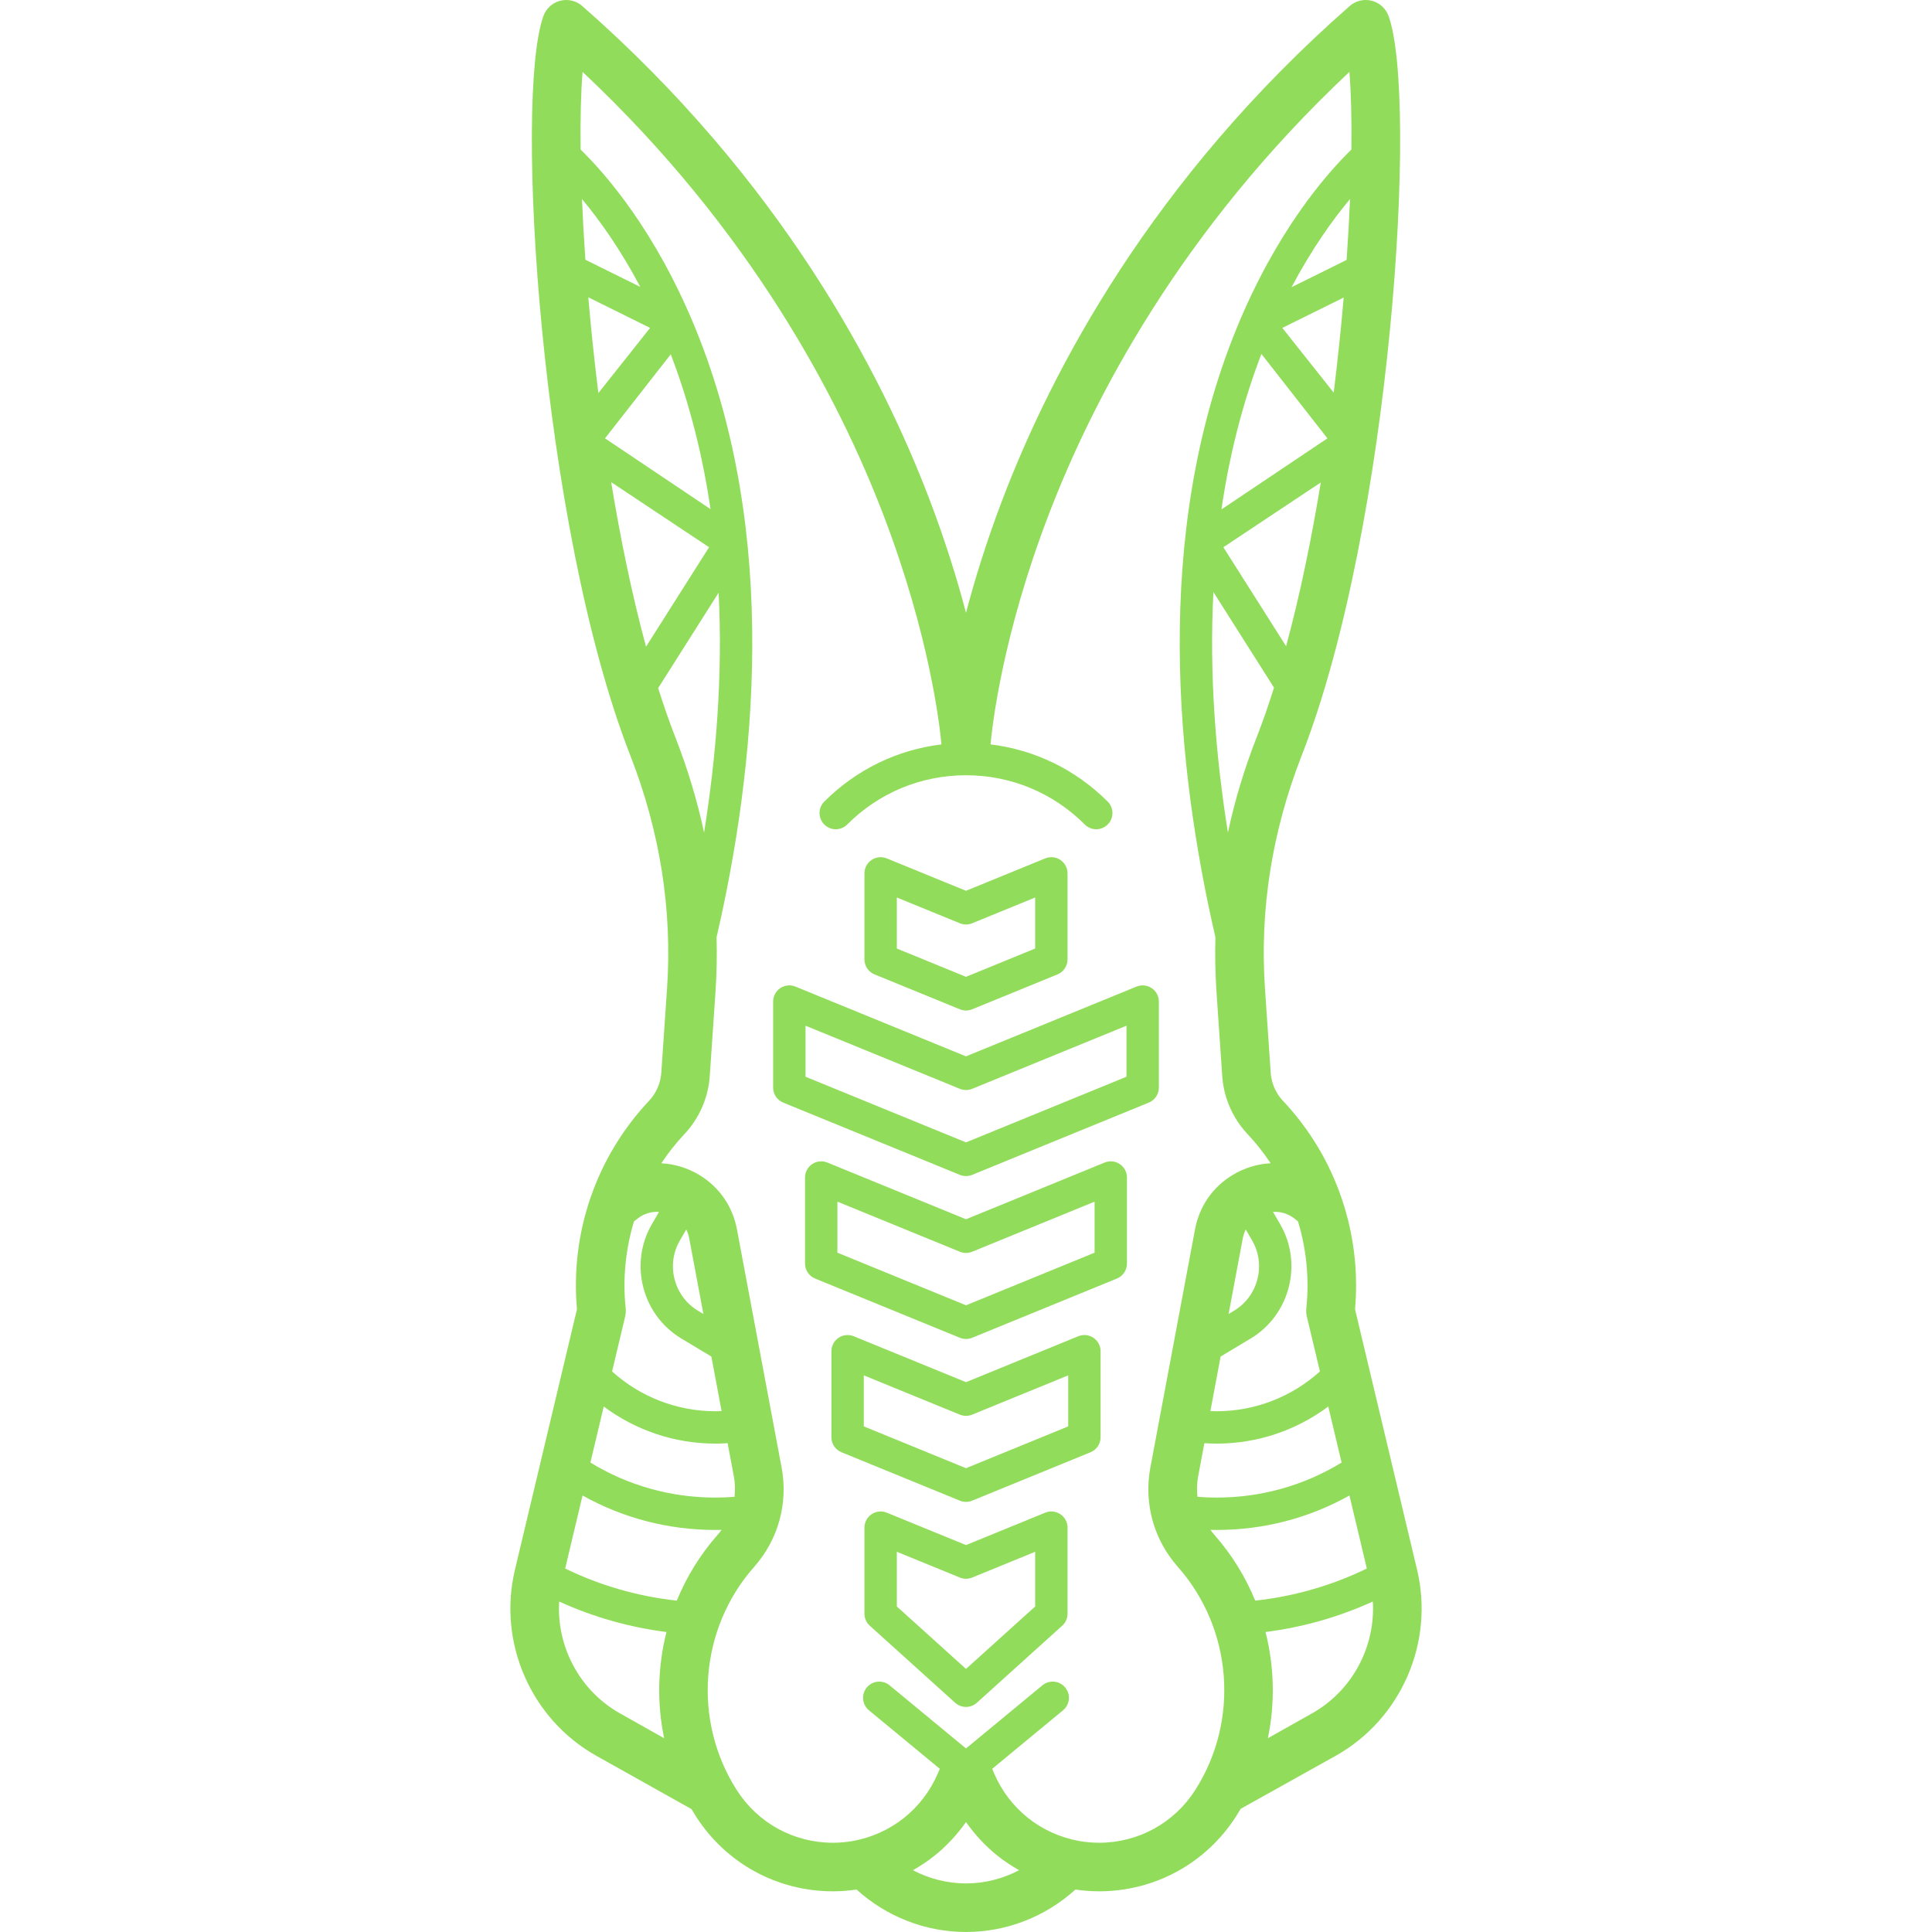 <?xml version="1.0" encoding="iso-8859-1"?>
<!DOCTYPE svg PUBLIC "-//W3C//DTD SVG 1.1//EN" "http://www.w3.org/Graphics/SVG/1.1/DTD/svg11.dtd">
<svg xmlns="http://www.w3.org/2000/svg" xmlns:xlink="http://www.w3.org/1999/xlink" version="1.1" viewBox="0 0 477.292 477.292" enable-background="new 0 0 477.292 477.292" width="512px" height="512px">
  <g>
    <path d="m238.646,290.542c0.515,0 1.029-0.099 1.514-0.298l43.646-17.853c1.503-0.615 2.486-2.078 2.486-3.702v-21.253c0-1.333-0.664-2.578-1.771-3.321s-2.511-0.887-3.744-0.381l-42.132,17.233-42.132-17.233c-1.233-0.505-2.638-0.361-3.744,0.381-1.106,0.743-1.771,1.988-1.771,3.321v21.253c0,1.625 0.982,3.087 2.486,3.702l43.646,17.853c0.487,0.198 1.002,0.298 1.516,0.298zm-39.646-37.148l38.132,15.597c0.97,0.397 2.059,0.397 3.028,0l38.132-15.597v12.61l-39.646,16.216-39.646-16.216v-12.61z" fill="#91DC5A"/>
    <path d="m276.644,287.583c-1.106-0.743-2.511-0.887-3.744-0.381l-34.254,14.011-34.254-14.011c-1.235-0.505-2.638-0.361-3.744,0.381-1.106,0.743-1.771,1.988-1.771,3.321v21.253c0,1.625 0.982,3.087 2.486,3.702l35.768,14.63c0.485,0.199 1,0.298 1.514,0.298s1.029-0.099 1.514-0.298l35.768-14.63c1.503-0.615 2.486-2.078 2.486-3.702v-21.253c0.001-1.333-0.663-2.578-1.769-3.321zm-6.23,21.889l-31.768,12.994-31.768-12.994v-12.61l30.254,12.375c0.97,0.397 2.059,0.397 3.028,0l30.254-12.375v12.61z" fill="#91DC5A"/>
    <path d="m270.124,330.495c-1.106-0.743-2.51-0.887-3.744-0.381l-27.734,11.344-27.734-11.344c-1.235-0.505-2.638-0.361-3.744,0.381-1.106,0.743-1.771,1.988-1.771,3.321v21.253c0,1.625 0.982,3.087 2.486,3.702l29.249,11.963c0.485,0.199 1,0.298 1.514,0.298s1.029-0.099 1.514-0.298l29.249-11.963c1.503-0.615 2.486-2.078 2.486-3.702v-21.253c0-1.333-0.664-2.578-1.771-3.321zm-6.229,21.889l-25.249,10.327-25.249-10.327v-12.61l23.734,9.708c0.97,0.397 2.059,0.397 3.028,0l23.734-9.708v12.61z" fill="#91DC5A"/>
    <path d="m261.962,374.08c-1.106-0.743-2.511-0.887-3.744-0.381l-19.572,8.005-19.572-8.005c-1.234-0.505-2.638-0.361-3.744,0.381-1.106,0.743-1.771,1.988-1.771,3.321v21.253c0,1.132 0.479,2.21 1.319,2.969l21.086,19.037c0.762,0.687 1.721,1.031 2.681,1.031s1.919-0.344 2.681-1.031l21.086-19.037c0.84-0.759 1.319-1.837 1.319-2.969v-21.254c0.002-1.333-0.662-2.578-1.769-3.32zm-6.229,22.796l-17.086,15.425-17.086-15.425v-13.517l15.572,6.369c0.97,0.397 2.059,0.397 3.028,0l15.572-6.369v13.517z" fill="#91DC5A"/>
    <path d="m216.046,240.719l21.086,8.625c0.485,0.199 1,0.298 1.514,0.298s1.029-0.099 1.514-0.298l21.086-8.625c1.503-0.615 2.486-2.078 2.486-3.702v-21.253c0-1.333-0.664-2.578-1.771-3.321s-2.511-0.887-3.744-0.381l-19.572,8.005-19.572-8.005c-1.234-0.505-2.638-0.361-3.744,0.381-1.106,0.743-1.771,1.988-1.771,3.321v21.253c0.002,1.624 0.984,3.087 2.488,3.702zm5.514-18.998l15.572,6.369c0.97,0.397 2.059,0.397 3.028,0l15.572-6.369v12.61l-17.086,6.989-17.086-6.989v-12.61z" fill="#91DC5A"/>
    <path d="m350.086,387.81l-15.332-64.369c0.174-1.966 0.262-3.949 0.262-5.911 0-7.244-1.172-14.39-3.484-21.237-3.075-9.123-7.981-17.313-14.591-24.351-1.178-1.25-2.063-2.781-2.558-4.429-0.027-0.089-0.056-0.178-0.086-0.265-0.196-0.716-0.322-1.465-0.374-2.228l-1.42-20.821c-1.324-19.394 1.729-38.755 9.073-57.548 22.149-56.699 28.801-162.366 21.464-182.69-0.673-1.866-2.226-3.278-4.146-3.773-1.922-0.495-3.962-0.008-5.454,1.3-48.938,42.925-73.713,90.129-85.88,122.171-3.894,10.256-6.776,19.606-8.913,27.737-2.137-8.131-5.019-17.482-8.914-27.738-12.167-32.04-36.944-79.245-85.884-122.168-1.491-1.308-3.533-1.795-5.455-1.299-1.921,0.495-3.473,1.908-4.146,3.775-7.331,20.334-0.672,126.006 21.473,182.69 7.34,18.79 10.392,38.153 9.069,57.55l-1.419,20.817c-0.176,2.581-1.249,5.04-3.022,6.923-13.043,13.858-19.502,32.573-17.811,51.494l-15.334,64.403c-4.278,17.968 3.978,36.842 20.076,45.897l23.55,13.189c0.348,0.591 0.702,1.179 1.073,1.76 7.42,11.617 20.079,18.552 33.861,18.552 1.956,0 3.918-0.152 5.855-0.437 7.356,6.695 17.023,10.487 27.026,10.487 10.004,0 19.67-3.793 27.026-10.488 1.935,0.285 3.898,0.437 5.855,0.437 13.783,0 26.441-6.936 33.86-18.551 0.386-0.604 0.755-1.214 1.116-1.828l23.517-13.123c16.097-9.052 24.352-27.927 20.067-45.928zm-50.121-8.677c-0.338-0.382-0.639-0.786-0.938-1.191 0.504,0.011 1.009,0.029 1.513,0.029 11.649,0 22.849-2.928 32.835-8.518l4.297,18.044c-8.693,4.219-17.932,6.879-27.577,7.934-2.4-5.86-5.78-11.384-10.13-16.298zm7.057-73.212c0.145-0.776 0.4-1.504 0.74-2.179l1.577,2.72c3.478,5.996 1.471,13.776-4.472,17.343l-1.351,.811 3.506-18.695zm-5.476,29.207l7.438-4.464c9.67-5.803 12.934-18.461 7.277-28.216l-1.773-3.058c1.753-0.108 3.683,0.341 5.46,1.779l.727,.586c1.55,5.112 2.342,10.41 2.342,15.775 0,1.895-0.1,3.814-0.298,5.707-0.07,0.673-0.026,1.354 0.131,2.012l3.229,13.562c-6.964,6.289-16.032,9.829-25.539,9.829-0.506,0-1.014-0.015-1.521-0.035l2.527-13.477zm29.892,26.189c-9.281,5.672-19.86,8.653-30.898,8.653-1.576,0-3.15-0.064-4.713-0.187-0.185-1.658-0.15-3.353 0.167-5.045l1.539-8.209c1.003,0.066 2.006,0.111 3.007,0.111 10.052,0 19.703-3.266 27.601-9.168l3.297,13.845zm-28.085-155.63c-2.961-18.48-4.649-38.778-3.588-59.433l14.974,23.629c-1.368,4.343-2.813,8.496-4.34,12.404-3.017,7.717-5.366,15.528-7.046,23.4zm26.132-108.688l-12.693-15.994 15.16-7.503c-0.651,7.593-1.472,15.489-2.467,23.497zm-11.758,62.652l-15.501-24.461 24.071-16.003c-2.299,14.005-5.144,27.824-8.57,40.464zm14.947-95.433l-13.606,6.734c5.056-9.56 10.255-16.759 14.452-21.787-0.198,4.776-0.479,9.816-0.846,15.053zm-21.051,23.219l16.312,20.855-26.183,17.564c1.895-12.981 5.072-25.905 9.871-38.419zm-160.636,31.673l24.187,16.08-15.574,24.577c-3.447-12.695-6.306-26.583-8.613-40.657zm-5.649-45.663l15.269,7.557-12.783,16.107c-1.004-8.065-1.831-16.018-2.486-23.664zm4.126,34.846l16.241-20.764c4.769,12.46 7.934,25.325 9.826,38.249l-26.067-17.485zm-4.848-44.129c-0.365-5.217-0.646-10.239-0.843-14.998 4.187,5.016 9.37,12.191 14.413,21.714l-13.57-6.716zm17.976,105.828l14.944-23.582c1.044,20.602-0.642,40.844-3.595,59.278-1.68-7.872-4.027-15.682-7.042-23.399-1.515-3.875-2.949-7.992-4.307-12.297zm-5.244,131.173c1.774-1.434 3.704-1.881 5.457-1.772l-1.772,3.056c-5.657,9.755-2.393,22.413 7.277,28.216l7.434,4.462 2.527,13.479c-0.506,0.02-1.013,0.035-1.518,0.035-9.508,0-18.576-3.541-25.54-9.83l3.23-13.564c0.157-0.66 0.201-1.343 0.13-2.018-0.77-7.315-0.031-14.603 2.046-21.474l.729-.59zm9.853,94.266c-9.646-1.055-18.886-3.715-27.579-7.934l4.296-18.045c9.986,5.59 21.187,8.518 32.836,8.518 0.503,0 1.006-0.018 1.509-0.029-0.299,0.404-0.6,0.808-0.937,1.189-4.349,4.916-7.727,10.441-10.125,16.301zm14.095-30.692c0.317,1.693 0.352,3.387 0.167,5.045-1.562,0.122-3.135,0.186-4.71,0.186-11.039,0-21.618-2.982-30.899-8.654l3.297-13.845c7.898,5.902 17.55,9.168 27.602,9.168 1,0 2.002-0.045 3.004-0.111l1.539,8.211zm-13.343-58.277l1.576-2.717c0.339,0.674 0.594,1.402 0.739,2.177l3.505,18.692-1.347-.808c-5.944-3.568-7.951-11.348-4.473-17.344zm-14.791,116.82c-9.96-5.602-15.693-16.486-15.021-27.636 8.42,3.841 17.293,6.359 26.51,7.535-2.168,8.56-2.384,17.552-0.581,26.238l-10.908-6.137zm72.363,38.742c1.833-1.033 3.596-2.194 5.247-3.505 3.02-2.404 5.665-5.248 7.873-8.393 2.21,3.148 4.857,5.993 7.884,8.402 1.649,1.306 3.409,2.463 5.238,3.494-4.013,2.116-8.516,3.269-13.122,3.269-4.606,0.001-9.108-1.151-13.12-3.267zm69.749-19.794c-5.204,8.148-14.082,13.012-23.748,13.012-1.66,0-3.328-0.147-4.953-0.438-4.585-0.823-8.94-2.788-12.583-5.672-3.651-2.906-6.548-6.703-8.381-10.989l-.499-1.16 17.511-14.464c1.703-1.407 1.943-3.928 0.537-5.631-1.407-1.703-3.928-1.943-5.631-0.537l-18.88,15.595-18.88-15.595c-1.703-1.406-4.224-1.166-5.631,0.537-1.407,1.703-1.167,4.225 0.537,5.631l17.508,14.462-.504,1.173c-1.829,4.276-4.726,8.073-8.371,10.974-3.64,2.889-7.993,4.853-12.585,5.677-1.629,0.292-3.296,0.439-4.957,0.439-9.666,0-18.544-4.864-23.748-13.012-10.983-17.193-9.215-39.872 4.3-55.15 5.966-6.75 8.436-15.698 6.775-24.552l-11.028-58.818c-1.063-5.668-4.341-10.425-9.227-13.393-2.964-1.804-6.208-2.766-9.461-2.935 1.687-2.539 3.59-4.955 5.712-7.21 3.67-3.9 5.893-8.99 6.256-14.332l1.419-20.817c0.306-4.495 0.385-8.987 0.263-13.47 9.659-41.81 15.555-99.27-5.078-150.06-9.959-24.514-22.504-38.703-28.51-44.546-0.091-7.569 0.075-14.101 0.486-19.187 41.66,39.119 63.395,80.837 74.41,109.684 11.329,29.669 13.83,51.832 14.25,56.457-10.922,1.328-21.033,6.219-28.943,14.13-1.562,1.563-1.562,4.095 0,5.657 0.781,0.781 1.805,1.171 2.829,1.171 1.024,0 2.047-0.391 2.829-1.171 7.846-7.847 18.27-12.168 29.349-12.168 11.08,0 21.503,4.321 29.35,12.168 1.563,1.562 4.095,1.562 5.657,0 1.562-1.563 1.562-4.095 0-5.657-7.911-7.91-18.022-12.802-28.943-14.13 0.419-4.621 2.919-26.783 14.25-56.456 11.015-28.847 32.75-70.567 74.409-109.687 0.412,5.085 0.578,11.618 0.488,19.189-6.006,5.843-18.551,20.032-28.51,44.546-20.633,50.788-14.738,108.245-5.08,150.054-0.122,4.484-0.043,8.976 0.264,13.471l1.42,20.826c0.121,1.752 0.434,3.477 0.93,5.125 0.039,0.127 0.081,0.252 0.127,0.375 1.048,3.282 2.842,6.329 5.195,8.823 2.122,2.259 4.023,4.67 5.711,7.211-3.25,0.169-6.493,1.132-9.456,2.935-4.89,2.97-8.168,7.727-9.231,13.396l-11.028,58.815c-1.661,8.854 0.809,17.803 6.778,24.556 13.52,15.277 15.288,37.953 4.296,55.148zm28.862-18.949l-10.911,6.136c1.805-8.686 1.589-17.678-0.58-26.237 9.218-1.176 18.09-3.694 26.51-7.536 0.671,11.151-5.061,22.035-15.019,27.637z" fill="#91DC5A"/>
  </g>
</svg>
